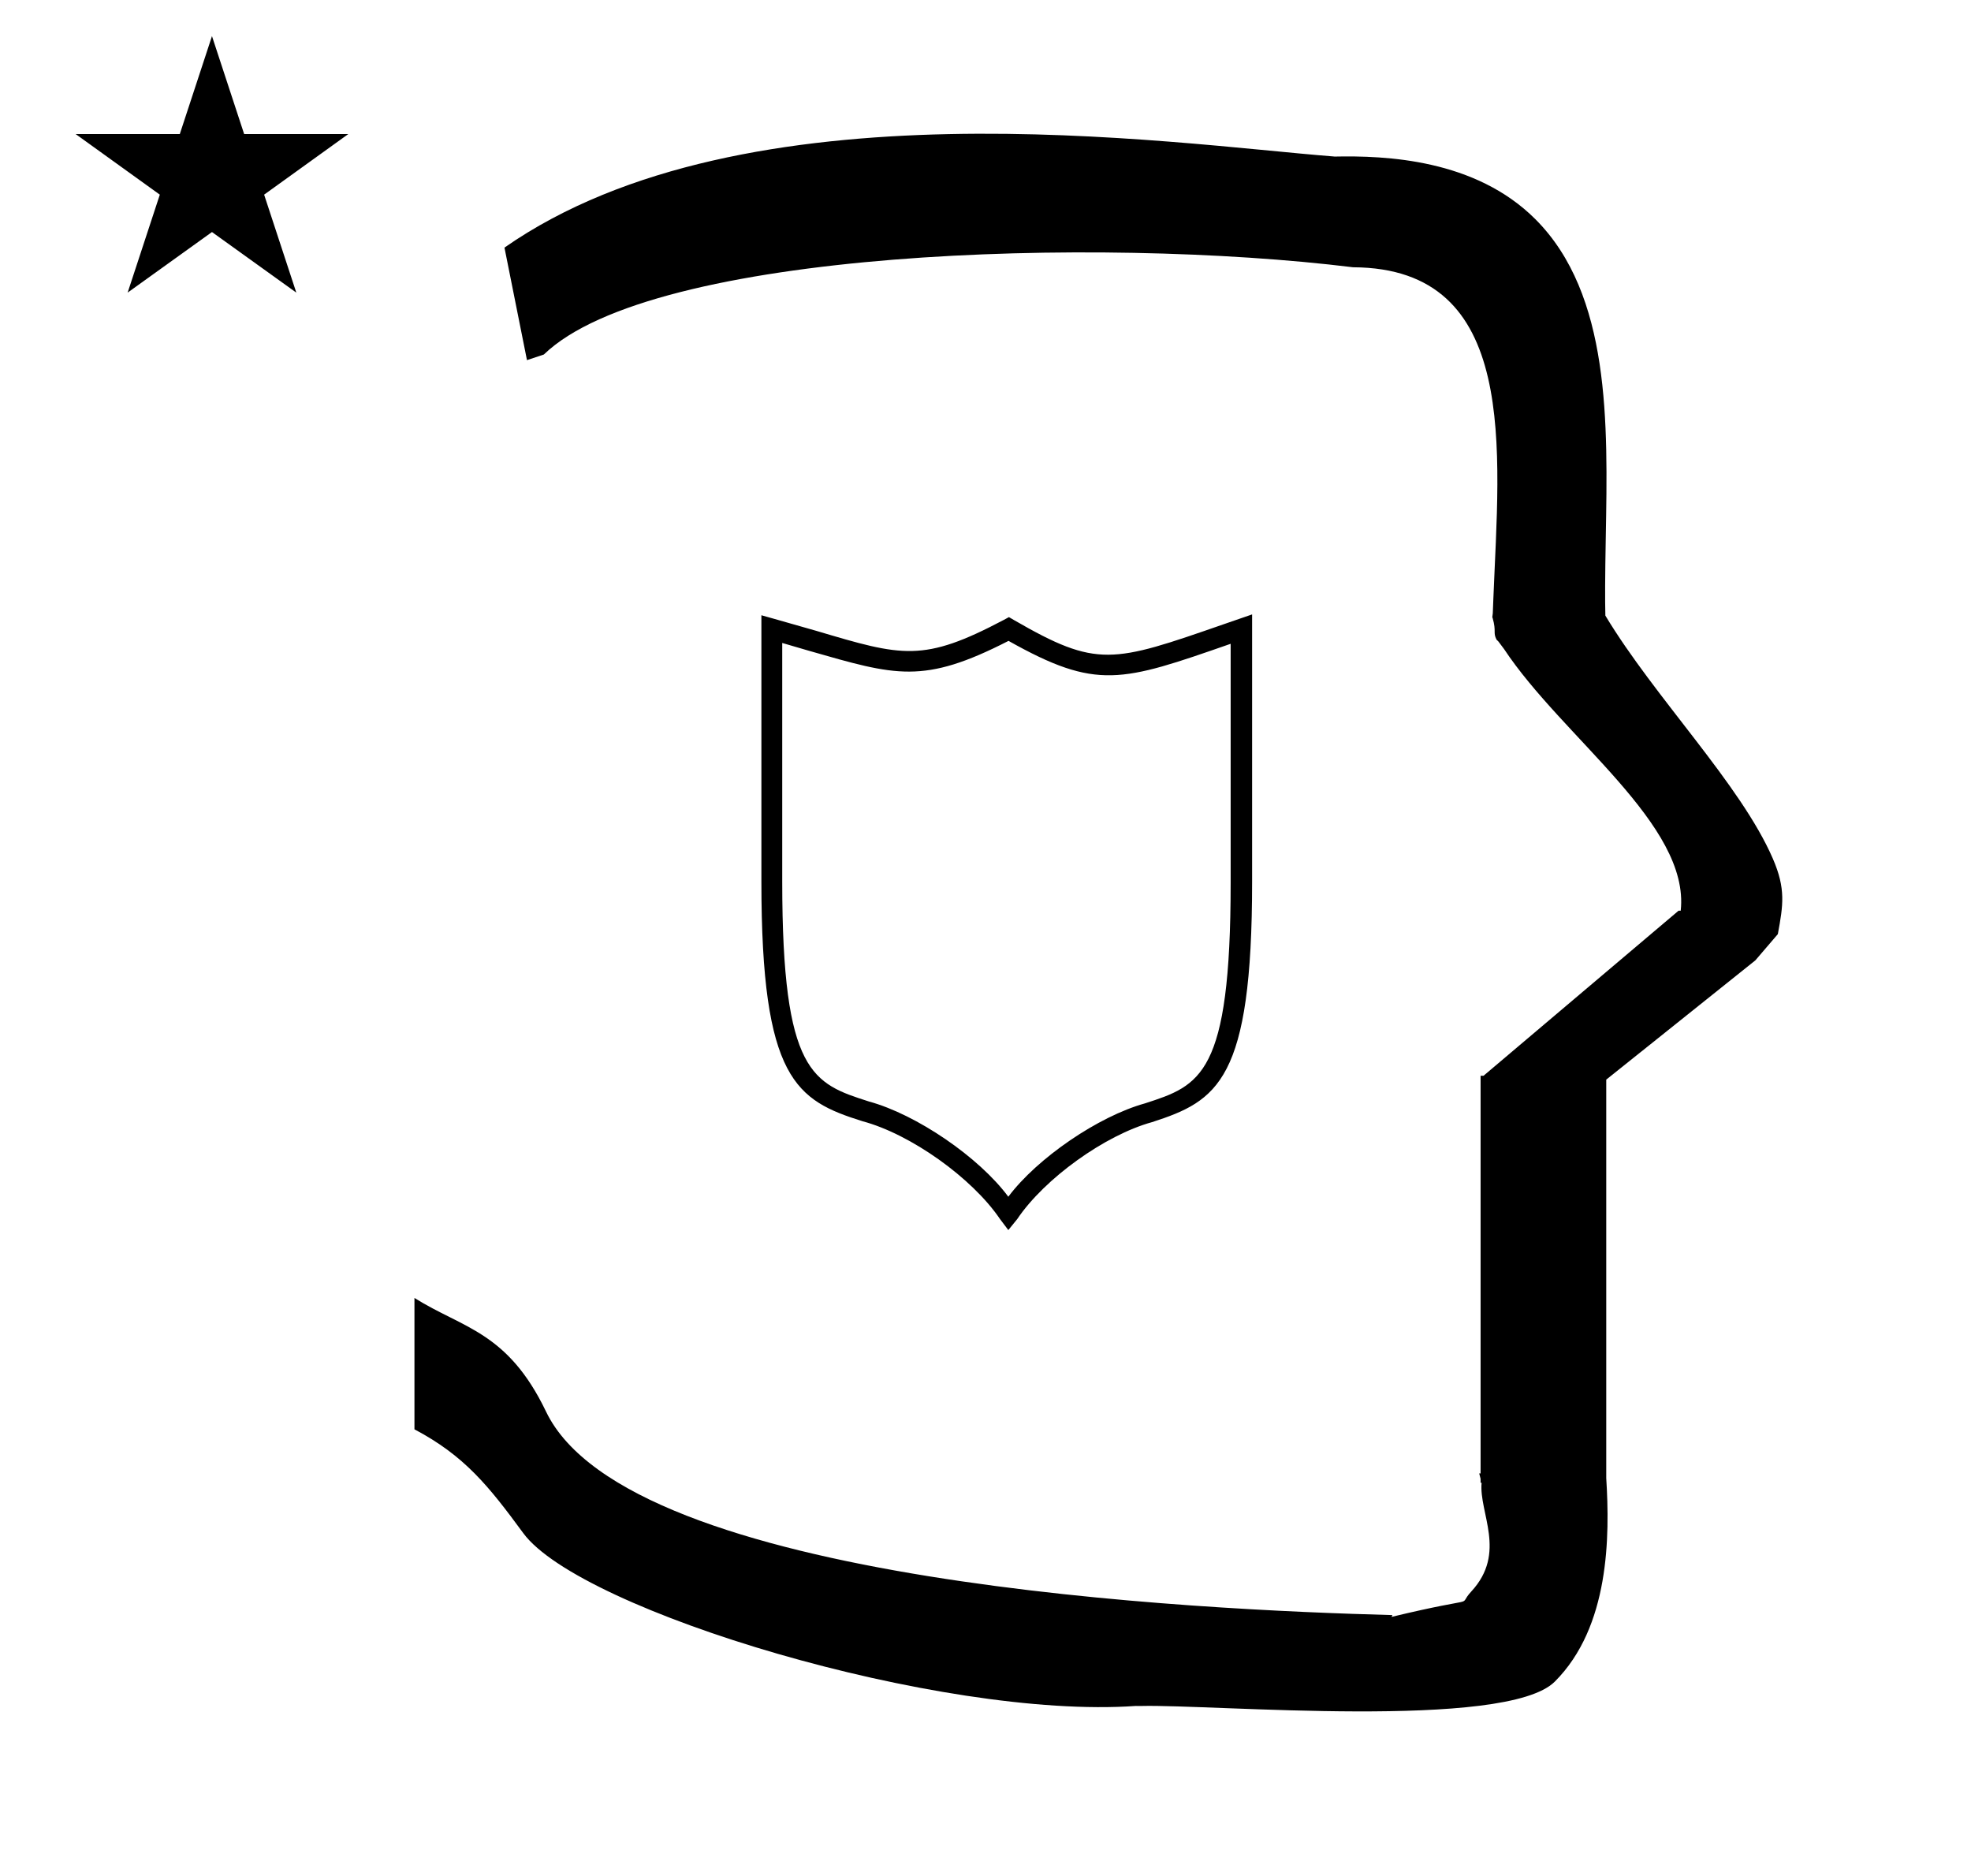 <?xml version="1.0" standalone="no"?>
<!DOCTYPE svg PUBLIC "-//W3C//DTD SVG 1.1//EN" "http://www.w3.org/Graphics/SVG/1.1/DTD/svg11.dtd" >
<svg xmlns="http://www.w3.org/2000/svg" xmlns:xlink="http://www.w3.org/1999/xlink" version="1.1" viewBox="-10 0 1051 1000">
  <g transform="matrix(1 0 0 -1 0 800)">
   <path fill="currentColor"
d="M271 608l-12 60c128.725 89.788 355.203 55.363 442.457 48.56c0 -0.011 0.001 -0.021 0.001 -0.032c27.446 0.582 75.186 -1.321 107.268 -33.403c40.14 -40.14 38.615 -108.841 37.525 -169.365
c-0.396 -21.926 -0.434 -33.24 -0.222 -41.946c26.379 -43.828 72.168 -89.959 89.325 -129.607c6.951 -16.064 5.492 -24.764 2.646 -40.205l-12 -14l-79.501 -63.577v-212.431c1.939 -31.087 1.824 -79.241 -27.416 -108.48
c-26.032 -26.032 -182.507 -12.02 -220.584 -13.005l-2.901 0.013c-103.732 -7.3 -296.108 50.602 -326.603 92.172c-18.506 25.227 -31.401 41.253 -57.995 55.309v70.037c25.817 -16.263 49.624 -17.807 70.19 -60.636
c44.219 -92.082 349.455 -105.734 451.309 -108.438l-0.499 -0.963c50 12 34.151 4.481 42.535 13.536c19.177 20.712 3.979 41.969 5.508 57.965h-0.542v2.149c-0.254 0.99 -0.501 1.941 -0.738 2.849h0.738v207.174v3.487
v1.339h1.582l104 88h1.133c4.983 45.895 -62.838 92.129 -94.216 139.501l-3 4l-1 1c-2.021 3.992 0.044 4.025 -2.084 11.56c-0.037 0.131 -0.189 0.247 -0.175 0.367l0.259 2.072l0.064 1.499
c0.01 0.227 0.15 3.896 0.242 6.244c3.114 79.152 14.197 176.389 -74.815 176.771c-136.35 16.746 -373.536 9.534 -431.49 -46.514zM30.355 728.521h55.515l17.161 52.226l17.16 -52.226h55.516l-44.867 -32.296l17.161 -52.225
l-44.97 32.296l-44.971 -32.296l17.161 52.225zM527.667 144.223l-4.444 5.889c-14.844 21.922 -47.648 45.268 -73.223 52.111c-35.444 11.111 -54 22.222 -54 127.777v142l7.111 -2l22.223 -6.333c46 -13.667 56.889 -16.89 100 5.889
l2.666 1.444l2.667 -1.556c44.444 -25.667 52.444 -22.889 111.889 -2.222l15.111 5.222v-142.444c0 -106 -18.333 -116.889 -53.333 -128.223c-25.129 -6.903 -57.335 -30.05 -71.89 -51.666zM407.111 457.223v-127.223
c0 -102.444 16.444 -107.666 46.223 -117.223c25.368 -6.91 58.67 -29.658 74.333 -50.777c15.421 20.615 48.075 42.916 72.889 49.777c29.444 9.557 45.667 14.89 45.667 117.667v127.333c-58.334 -20.333 -71.334 -24.889 -118.444 1.557
c-45.556 -23.334 -60 -18.557 -106.223 -5.334z" />
  </g>

</svg>
